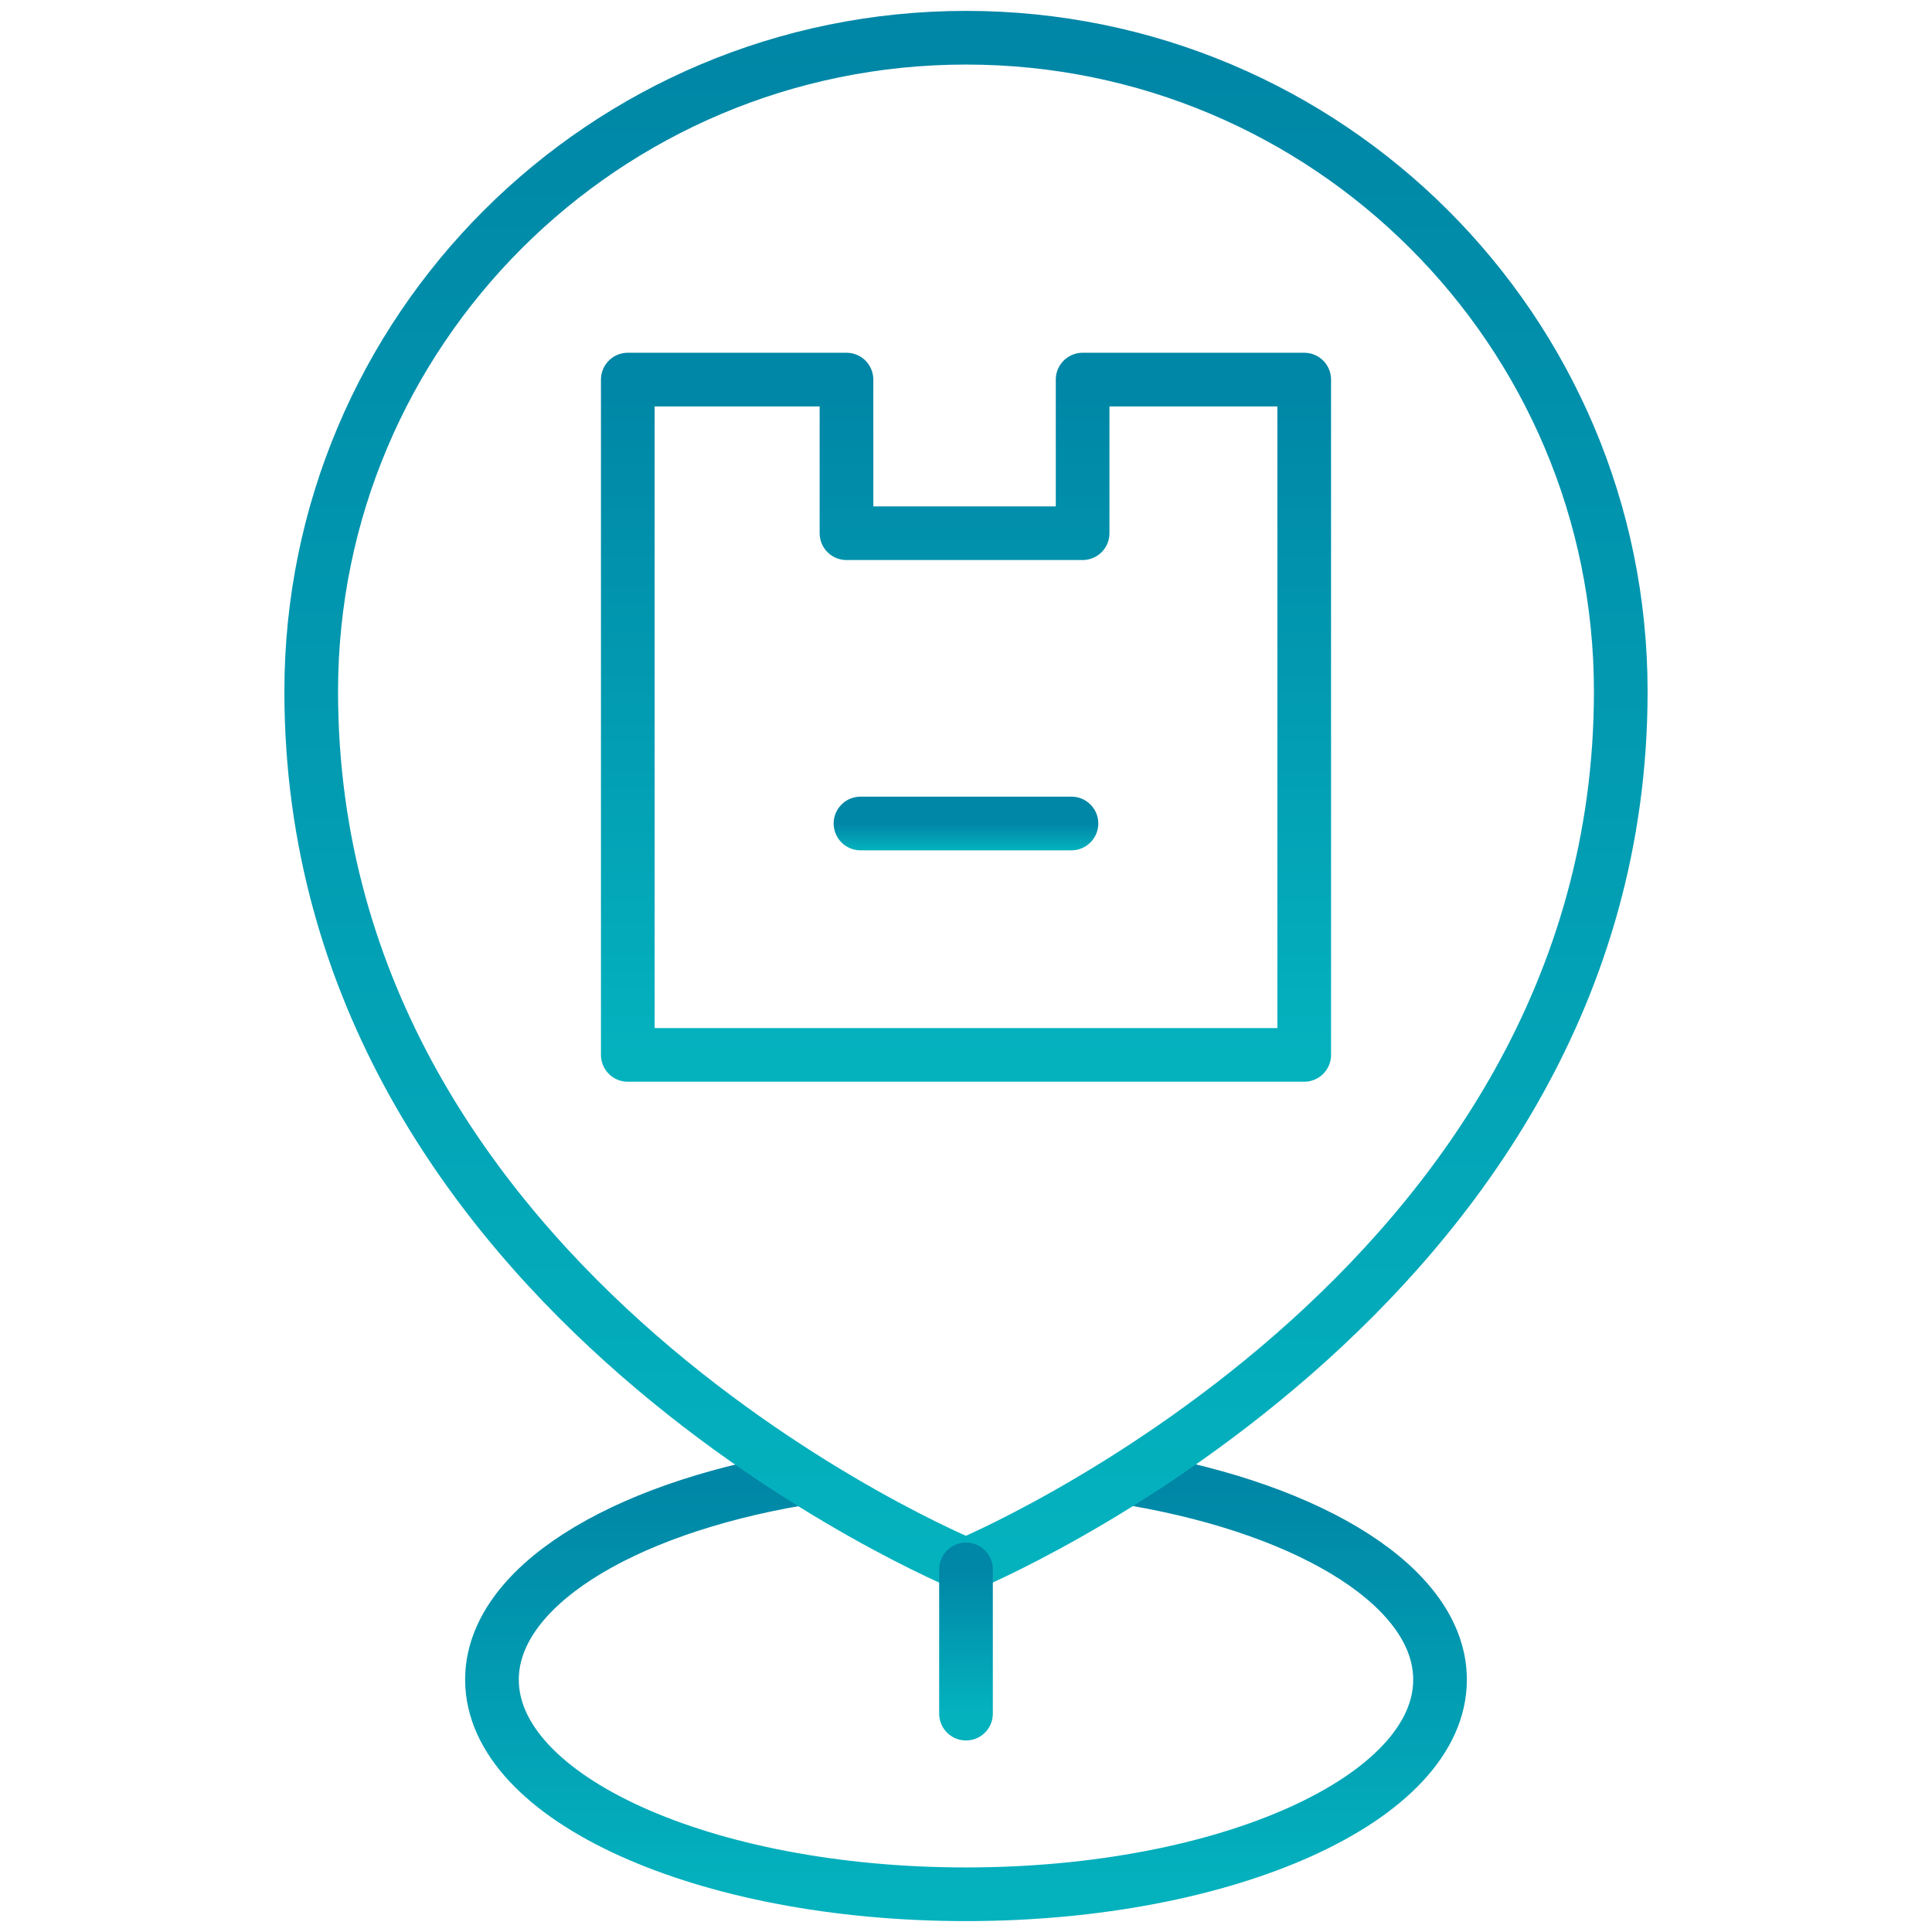 <svg width="72" height="72" viewBox="0 0 72 72" fill="none" xmlns="http://www.w3.org/2000/svg">
<path d="M42.312 55.127C48.951 56.277 53.666 59.188 53.666 62.597C53.666 67.014 45.756 70.594 36 70.594C26.243 70.594 18.334 67.014 18.334 62.597C18.334 59.172 23.092 56.25 29.78 55.111" stroke="url(#paint0_linear_391_1967)" stroke-width="2" stroke-miterlimit="10" stroke-linecap="round" stroke-linejoin="round"/>
<path d="M60.401 25.769C60.401 48.233 35.999 58.326 35.999 58.326C35.999 58.326 11.598 48.344 11.598 25.769C11.598 12.314 22.523 1.406 35.999 1.406C49.476 1.406 60.401 12.314 60.401 25.769Z" stroke="url(#paint1_linear_391_1967)" stroke-width="2" stroke-miterlimit="10" stroke-linecap="round" stroke-linejoin="round"/>
<path d="M40.346 14.146V19.871H31.546V14.146H23.396V39.313H48.604V14.146H40.346Z" stroke="url(#paint2_linear_391_1967)" stroke-width="2" stroke-miterlimit="10" stroke-linecap="round" stroke-linejoin="round"/>
<path d="M32.068 30.689H39.93" stroke="url(#paint3_linear_391_1967)" stroke-width="2" stroke-miterlimit="10" stroke-linecap="round" stroke-linejoin="round"/>
<path d="M36 58.487V63.862" stroke="url(#paint4_linear_391_1967)" stroke-width="2" stroke-miterlimit="10" stroke-linecap="round" stroke-linejoin="round"/>
<defs>
<linearGradient id="paint0_linear_391_1967" x1="36" y1="55.111" x2="36" y2="70.594" gradientUnits="userSpaceOnUse">
<stop stop-color="#0086A6"/>
<stop offset="1" stop-color="#04B2BE"/>
</linearGradient>
<linearGradient id="paint1_linear_391_1967" x1="35.999" y1="1.406" x2="35.999" y2="58.326" gradientUnits="userSpaceOnUse">
<stop stop-color="#0086A6"/>
<stop offset="1" stop-color="#04B2BE"/>
</linearGradient>
<linearGradient id="paint2_linear_391_1967" x1="36" y1="14.146" x2="36" y2="39.313" gradientUnits="userSpaceOnUse">
<stop stop-color="#0086A6"/>
<stop offset="1" stop-color="#04B2BE"/>
</linearGradient>
<linearGradient id="paint3_linear_391_1967" x1="35.999" y1="30.689" x2="35.999" y2="31.689" gradientUnits="userSpaceOnUse">
<stop stop-color="#0086A6"/>
<stop offset="1" stop-color="#04B2BE"/>
</linearGradient>
<linearGradient id="paint4_linear_391_1967" x1="36.5" y1="58.487" x2="36.5" y2="63.862" gradientUnits="userSpaceOnUse">
<stop stop-color="#0086A6"/>
<stop offset="1" stop-color="#04B2BE"/>
</linearGradient>
</defs>
</svg>
